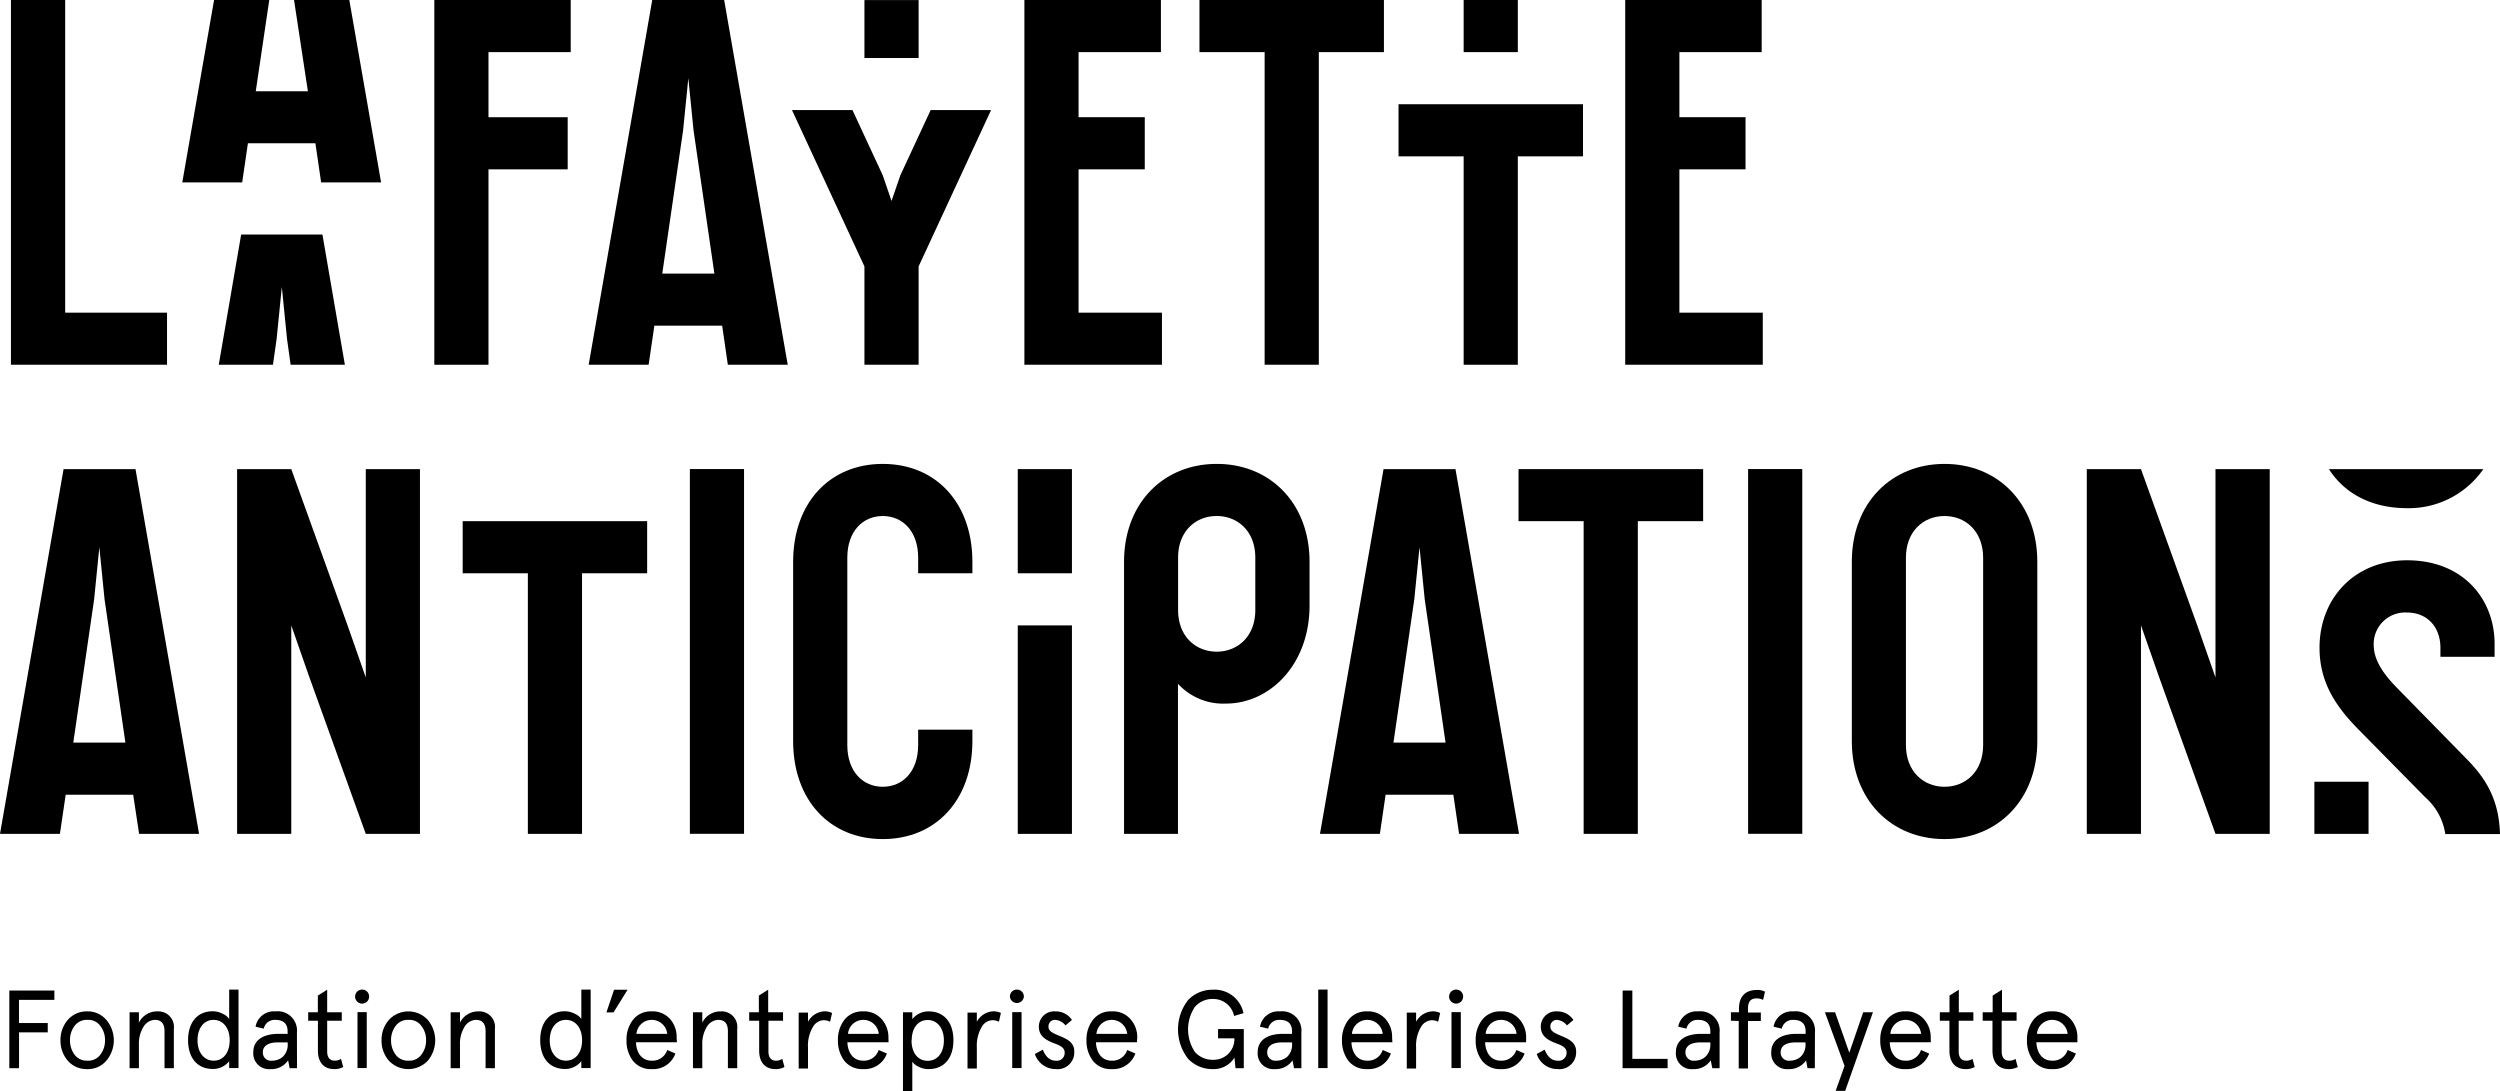 <svg id="Layer_1" data-name="Layer 1" xmlns="http://www.w3.org/2000/svg" viewBox="0 0 388.55 169.53"><title>Anticipations_Principal_Logo1_Fondation_Noir_RGB</title><g id="_Groupe_" data-name="&lt;Groupe&gt;"><path id="_Tracé_transparent_" data-name="&lt;Tracé transparent&gt;" d="M81.26,104.8v8.09H57V56.2h8.43v48.6Z" transform="translate(-55.3 -56.2)"/><path id="_Tracé_transparent_2" data-name="&lt;Tracé transparent&gt;" d="M131.22,64.3V74.42h12.31v8.1H131.22v30.37H122.8V56.2H144v8.1Z" transform="translate(-55.3 -56.2)"/><path id="_Tracé_transparent_3" data-name="&lt;Tracé transparent&gt;" d="M167.54,106.82H157l-.89,6.07h-9.32l9.88-56.69h11.18l9.88,56.69h-9.31Zm-1.21-8.1-3.24-22.27-.81-8.1-.81,8.1-3.24,22.27Z" transform="translate(-55.3 -56.2)"/><path id="_Tracé_transparent_4" data-name="&lt;Tracé transparent&gt;" d="M189.65,97.61l-11.26-24.3h9.4l4.7,10.12,1.37,4,1.38-4,4.7-10.12h9.39l-11.26,24.3v15.28h-8.42Zm8.42-32.4h-8.42v-9h8.42Z" transform="translate(-55.3 -56.2)"/><path id="_Tracé_transparent_5" data-name="&lt;Tracé transparent&gt;" d="M282.78,80.5H272.66V72.4h28.67v8.1H291.2v32.39h-8.42Zm8.42-16.2h-8.42V56.2h8.42Z" transform="translate(-55.3 -56.2)"/><path id="_Tracé_transparent_6" data-name="&lt;Tracé transparent&gt;" d="M329.27,104.8v8.09H307.89V56.2H329.1v8.1H316.31V74.42h10.28v8.1H316.31V104.8Z" transform="translate(-55.3 -56.2)"/><path id="_Tracé_transparent_7" data-name="&lt;Tracé transparent&gt;" d="M76,179.72H65.51l-.9,6.08H55.3l9.88-56.69H76.36l9.88,56.69H76.92Zm-1.21-8.1-3.24-22.27-.81-8.1-.81,8.1-3.24,22.27Z" transform="translate(-55.3 -56.2)"/><path id="_Tracé_transparent_8" data-name="&lt;Tracé transparent&gt;" d="M120.57,129.11V185.8h-8.42l-8.75-24.3-2.83-8.1v32.4H92.15V129.11h8.42l8.75,24.29,2.83,8.1V129.11Z" transform="translate(-55.3 -56.2)"/><path id="_Tracé_transparent_9" data-name="&lt;Tracé transparent&gt;" d="M137.34,145.3H127.21v-8.1h28.67v8.1H145.76v40.5h-8.42Z" transform="translate(-55.3 -56.2)"/><polygon id="_Tracé_" data-name="&lt;Tracé&gt;" points="107.22 72.9 107.22 83.45 107.22 91.13 107.22 129.59 115.64 129.59 115.64 91.13 115.64 83.45 115.64 72.9 107.22 72.9"/><path id="_Tracé_transparent_10" data-name="&lt;Tracé transparent&gt;" d="M198,145.3v-2.43c0-4.13-2.43-6.47-5.5-6.47s-5.51,2.34-5.51,6.47V172c0,4.13,2.43,6.48,5.51,6.48s5.5-2.35,5.5-6.48V169.6h8.43v1.78c0,9.15-5.67,15.23-13.93,15.23s-13.93-6.08-13.93-15.23V143.52c0-9.15,5.66-15.22,13.93-15.22s13.93,6.07,13.93,15.22v1.78Z" transform="translate(-55.3 -56.2)"/><path id="_Tracé_transparent_11" data-name="&lt;Tracé transparent&gt;" d="M213.48,129.11h8.42V145.3h-8.42Zm8.42,56.69h-8.42V153.4h8.42Z" transform="translate(-55.3 -56.2)"/><path id="_Tracé_transparent_12" data-name="&lt;Tracé transparent&gt;" d="M258.83,143.52v6.8c0,9.16-6.16,15.23-13,15.23a9.5,9.5,0,0,1-7.45-3.08V185.8H230V143.52c0-9.15,6.15-15.22,14.41-15.22S258.83,134.37,258.83,143.52Zm-8.43-.65c0-4.13-2.75-6.47-6-6.47s-6,2.34-6,6.47V151c0,4.13,2.75,6.48,6,6.48s6-2.35,6-6.48Z" transform="translate(-55.3 -56.2)"/><path id="_Tracé_transparent_13" data-name="&lt;Tracé transparent&gt;" d="M320,137.2H309.85v48.6h-8.42V137.2H291.31v-8.09H320Z" transform="translate(-55.3 -56.2)"/><path id="_Tracé_transparent_14" data-name="&lt;Tracé transparent&gt;" d="M371.94,143.52v27.86c0,9.15-6.16,15.23-14.42,15.23s-14.41-6.08-14.41-15.23V143.52c0-9.15,6.15-15.22,14.41-15.22S371.94,134.37,371.94,143.52Zm-14.42-7.12c-3.24,0-6,2.34-6,6.47V172c0,4.13,2.75,6.48,6,6.48s6-2.35,6-6.48V142.87C363.51,138.74,360.76,136.4,357.52,136.4Z" transform="translate(-55.3 -56.2)"/><path id="_Tracé_transparent_15" data-name="&lt;Tracé transparent&gt;" d="M408.06,129.11V185.8h-8.43l-8.74-24.3-2.84-8.1v32.4h-8.42V129.11h8.42l8.75,24.29,2.83,8.1V129.11Z" transform="translate(-55.3 -56.2)"/><path id="_Tracé_transparent_16" data-name="&lt;Tracé transparent&gt;" d="M415,177.7h8.42v8.1H415Zm17.41,2.59-10.61-10.77c-3.24-3.32-6-7.05-6-12.64,0-7.69,5.43-13.6,13.61-13.6,8.74,0,13.6,6.07,13.6,13v2h-8.42v-1.38c0-3.32-2.11-5.5-5.18-5.5a4.89,4.89,0,0,0-5.19,5c0,2.1,1.14,4.13,3.4,6.48L438.51,174c3.24,3.24,5.18,6.56,5.34,11.83h-8.5A9.51,9.51,0,0,0,432.43,180.29Zm-3-45.11c-5.51,0-9.72-2.27-12.15-6.07h24A14.09,14.09,0,0,1,429.44,135.18Z" transform="translate(-55.3 -56.2)"/><path id="_Tracé_transparent_17" data-name="&lt;Tracé transparent&gt;" d="M281.18,179.72H270.65l-.89,6.08h-9.31l9.88-56.69h11.18l9.88,56.69h-9.32Zm-1.21-8.1-3.24-22.27-.81-8.1-.81,8.1-3.24,22.27Z" transform="translate(-55.3 -56.2)"/><polygon id="_Tracé_2" data-name="&lt;Tracé&gt;" points="271.69 72.9 271.69 83.45 271.69 91.13 271.69 129.59 280.11 129.59 280.11 91.13 280.11 83.45 280.11 72.9 271.69 72.9"/><path id="_Tracé_transparent_18" data-name="&lt;Tracé transparent&gt;" d="M235.89,104.8v8.09H214.51V56.2h21.22v8.1h-12.8V74.42h10.29v8.1H222.93V104.8Z" transform="translate(-55.3 -56.2)"/><path id="_Tracé_transparent_19" data-name="&lt;Tracé transparent&gt;" d="M92.94,84.55H83.63L88.57,56.2h8.58l-2.1,14.18h8.1L101,56.2h8.59l4.94,28.35h-9.32l-.89-6.08H93.83Zm12.47,8.1,3.49,20.24h-8.43l-.56-4-.81-8.09-.81,8.09-.57,4H89.3l3.48-20.24Z" transform="translate(-55.3 -56.2)"/><path id="_Tracé_transparent_20" data-name="&lt;Tracé transparent&gt;" d="M270.39,64.3H260.27v48.59h-8.42V64.3H241.72V56.2h28.67Z" transform="translate(-55.3 -56.2)"/></g><g id="_Groupe_2" data-name="&lt;Groupe&gt;"><path id="_Tracé_transparent_21" data-name="&lt;Tracé transparent&gt;" d="M56.75,210.15h7v1.45h-5.5v3.6h4.47v1.45H58.26v5.57H56.75Z" transform="translate(-55.3 -56.2)"/><path id="_Tracé_transparent_22" data-name="&lt;Tracé transparent&gt;" d="M64.7,217.88a4.71,4.71,0,0,1,1.13-3.16,3.86,3.86,0,0,1,3-1.33,3.76,3.76,0,0,1,3,1.33,4.9,4.9,0,0,1,0,6.33,3.74,3.74,0,0,1-3,1.31,3.85,3.85,0,0,1-3-1.31A4.75,4.75,0,0,1,64.7,217.88Zm1.48,0a3.67,3.67,0,0,0,.71,2.24,2.35,2.35,0,0,0,2,.93,2.3,2.3,0,0,0,2-.93,3.56,3.56,0,0,0,.73-2.24,3.48,3.48,0,0,0-.73-2.23,2.26,2.26,0,0,0-2-.94,2.31,2.31,0,0,0-2,.94A3.58,3.58,0,0,0,66.18,217.88Z" transform="translate(-55.3 -56.2)"/><path id="_Tracé_transparent_23" data-name="&lt;Tracé transparent&gt;" d="M82.32,222.22H80.87v-5.74c0-1.19-.5-1.77-1.5-1.77a2.16,2.16,0,0,0-1.76,1.06,5,5,0,0,0-.72,2.81v3.64H75.44v-8.69h1.45v1.61a3.14,3.14,0,0,1,2.88-1.75,2.42,2.42,0,0,1,2.55,2.71Z" transform="translate(-55.3 -56.2)"/><path id="_Tracé_transparent_24" data-name="&lt;Tracé transparent&gt;" d="M89.92,213.77a2.33,2.33,0,0,1,1,.8V210h1.45v12.2H90.92v-1.07a3.19,3.19,0,0,1-2.53,1.21c-2.48,0-3.86-1.79-3.86-4.48s1.38-4.49,3.86-4.49A3.39,3.39,0,0,1,89.92,213.77ZM91,217.88c0-1.88-1-3.17-2.51-3.17S86,216,86,217.88s1,3.17,2.52,3.17S91,219.75,91,217.88Z" transform="translate(-55.3 -56.2)"/><path id="_Tracé_transparent_25" data-name="&lt;Tracé transparent&gt;" d="M101.46,222.22h-1.14l-.24-1.22a3.12,3.12,0,0,1-2.73,1.36,2.44,2.44,0,0,1-2.68-2.64c0-1.84,1.5-2.84,3.93-2.84H100v-.38c0-1.19-.64-1.79-1.9-1.79a1.74,1.74,0,0,0-1.81,1.36l-1.27-.3a2.88,2.88,0,0,1,3.08-2.38,3,3,0,0,1,3.35,3.28Zm-3.88-1.17a2.51,2.51,0,0,0,1.71-.64,2.58,2.58,0,0,0,.72-2v-.2H98.46c-1.47,0-2.31.55-2.31,1.53A1.26,1.26,0,0,0,97.58,221.05Z" transform="translate(-55.3 -56.2)"/><path id="_Tracé_transparent_26" data-name="&lt;Tracé transparent&gt;" d="M103.2,214.84v-1.31h1.5v-2.6l1.45-.91v3.51h2.27v1.31h-2.27v4.78c0,.91.41,1.43,1.15,1.43a1.72,1.72,0,0,0,1-.28l.34,1.26a2.75,2.75,0,0,1-1.41.33c-1.54,0-2.52-1-2.52-2.86v-4.66Z" transform="translate(-55.3 -56.2)"/><path id="_Tracé_transparent_27" data-name="&lt;Tracé transparent&gt;" d="M111.58,210a1.08,1.08,0,0,1,1.09,1.1,1.09,1.09,0,1,1-1.09-1.1Zm-.72,3.51h1.44v8.69h-1.44Z" transform="translate(-55.3 -56.2)"/><path id="_Tracé_transparent_28" data-name="&lt;Tracé transparent&gt;" d="M114.6,217.88a4.67,4.67,0,0,1,1.14-3.16,4.11,4.11,0,0,1,6.05,0,4.93,4.93,0,0,1,0,6.33,4.15,4.15,0,0,1-6.05,0A4.71,4.71,0,0,1,114.6,217.88Zm1.48,0a3.67,3.67,0,0,0,.71,2.24,2.35,2.35,0,0,0,2,.93,2.3,2.3,0,0,0,2-.93,3.56,3.56,0,0,0,.73-2.24,3.48,3.48,0,0,0-.73-2.23,2.26,2.26,0,0,0-2-.94,2.31,2.31,0,0,0-2,.94A3.58,3.58,0,0,0,116.08,217.88Z" transform="translate(-55.3 -56.2)"/><path id="_Tracé_transparent_29" data-name="&lt;Tracé transparent&gt;" d="M132.22,222.22h-1.45v-5.74c0-1.19-.5-1.77-1.5-1.77a2.16,2.16,0,0,0-1.76,1.06,5,5,0,0,0-.72,2.81v3.64h-1.45v-8.69h1.45v1.61a3.14,3.14,0,0,1,2.88-1.75,2.42,2.42,0,0,1,2.55,2.71Z" transform="translate(-55.3 -56.2)"/><path id="_Tracé_transparent_30" data-name="&lt;Tracé transparent&gt;" d="M144.65,213.77a2.33,2.33,0,0,1,1,.8V210h1.45v12.2h-1.45v-1.07a3.19,3.19,0,0,1-2.53,1.21c-2.48,0-3.86-1.79-3.86-4.48s1.38-4.49,3.86-4.49A3.42,3.42,0,0,1,144.65,213.77Zm1.12,4.11c0-1.88-1-3.17-2.51-3.17s-2.52,1.29-2.52,3.17,1,3.17,2.52,3.17S145.77,219.75,145.77,217.88Z" transform="translate(-55.3 -56.2)"/><path id="_Tracé_transparent_31" data-name="&lt;Tracé transparent&gt;" d="M149.55,213.55l1.19-3.53h2.1l-2.19,3.53Z" transform="translate(-55.3 -56.2)"/><path id="_Tracé_transparent_32" data-name="&lt;Tracé transparent&gt;" d="M160.51,218.19h-6.37c.08,1.7.94,2.86,2.44,2.86a2.4,2.4,0,0,0,2.42-1.66l1.27.55a3.66,3.66,0,0,1-3.69,2.42,3.52,3.52,0,0,1-2.91-1.29,5.12,5.12,0,0,1-1-3.19,5,5,0,0,1,1-3.17,3.49,3.49,0,0,1,2.91-1.32,3.58,3.58,0,0,1,2.88,1.21,4.18,4.18,0,0,1,1,2.91Zm-6.29-1.31H159a2.41,2.41,0,0,0-2.42-2.17A2.37,2.37,0,0,0,154.22,216.88Z" transform="translate(-55.3 -56.2)"/><path id="_Tracé_transparent_33" data-name="&lt;Tracé transparent&gt;" d="M169.88,222.22h-1.45v-5.74c0-1.19-.5-1.77-1.5-1.77a2.16,2.16,0,0,0-1.76,1.06,5,5,0,0,0-.72,2.81v3.64H163v-8.69h1.45v1.61a3.14,3.14,0,0,1,2.88-1.75,2.42,2.42,0,0,1,2.55,2.71Z" transform="translate(-55.3 -56.2)"/><path id="_Tracé_transparent_34" data-name="&lt;Tracé transparent&gt;" d="M171.74,214.84v-1.31h1.5v-2.6l1.45-.91v3.51H177v1.31h-2.27v4.78c0,.91.41,1.43,1.15,1.43a1.72,1.72,0,0,0,1-.28l.34,1.26a2.75,2.75,0,0,1-1.41.33c-1.54,0-2.52-1-2.52-2.86v-4.66Z" transform="translate(-55.3 -56.2)"/><path id="_Tracé_transparent_35" data-name="&lt;Tracé transparent&gt;" d="M184.31,215a2.28,2.28,0,0,0-1-.24,2,2,0,0,0-1.7,1.12,5.57,5.57,0,0,0-.73,3.1v3.29h-1.45v-8.69h1.45V215a3.07,3.07,0,0,1,2.55-1.62,2.52,2.52,0,0,1,1.19.26Z" transform="translate(-55.3 -56.2)"/><path id="_Tracé_transparent_36" data-name="&lt;Tracé transparent&gt;" d="M193.4,218.19H187c.08,1.7.95,2.86,2.45,2.86a2.39,2.39,0,0,0,2.41-1.66l1.28.55a3.67,3.67,0,0,1-3.69,2.42,3.53,3.53,0,0,1-2.92-1.29,5.11,5.11,0,0,1-1-3.19,5,5,0,0,1,1-3.17,3.49,3.49,0,0,1,2.92-1.32,3.59,3.59,0,0,1,2.88,1.21,4.23,4.23,0,0,1,1.05,2.91Zm-6.3-1.31h4.78a2.41,2.41,0,0,0-2.41-2.17A2.37,2.37,0,0,0,187.1,216.88Z" transform="translate(-55.3 -56.2)"/><path id="_Tracé_transparent_37" data-name="&lt;Tracé transparent&gt;" d="M198.09,222a2.39,2.39,0,0,1-1-.79v4.55h-1.45V213.53h1.45v1.07a3.19,3.19,0,0,1,2.53-1.21c2.48,0,3.86,1.8,3.86,4.49s-1.38,4.48-3.86,4.48A3.3,3.3,0,0,1,198.09,222Zm-1.12-4.1c0,1.87.95,3.17,2.51,3.17s2.52-1.3,2.52-3.17-1-3.17-2.52-3.17S197,216,197,217.88Z" transform="translate(-55.3 -56.2)"/><path id="_Tracé_transparent_38" data-name="&lt;Tracé transparent&gt;" d="M210.55,215a2.21,2.21,0,0,0-1-.24,2,2,0,0,0-1.71,1.12,5.66,5.66,0,0,0-.72,3.1v3.29h-1.45v-8.69h1.45V215a3.06,3.06,0,0,1,2.55-1.62,2.58,2.58,0,0,1,1.19.26Z" transform="translate(-55.3 -56.2)"/><path id="_Tracé_transparent_39" data-name="&lt;Tracé transparent&gt;" d="M213.35,210a1.07,1.07,0,0,1,1.08,1.1,1.09,1.09,0,0,1-2.17,0A1.08,1.08,0,0,1,213.35,210Zm-.73,3.51h1.45v8.69h-1.45Z" transform="translate(-55.3 -56.2)"/><path id="_Tracé_transparent_40" data-name="&lt;Tracé transparent&gt;" d="M221.9,214.72l-1,.85a2.24,2.24,0,0,0-1.59-.86,1,1,0,0,0-1.05,1.1c0,1.55,4.05,1.24,4,3.79a2.6,2.6,0,0,1-2.87,2.76,3.4,3.4,0,0,1-3.25-2.35l1.23-.67c.46,1.14,1.14,1.71,2,1.71a1.21,1.21,0,0,0,1.39-1.36c0-.57-.64-1-1.41-1.26-1.14-.43-2.59-1-2.59-2.64a2.37,2.37,0,0,1,2.55-2.4A3,3,0,0,1,221.9,214.72Z" transform="translate(-55.3 -56.2)"/><path id="_Tracé_transparent_41" data-name="&lt;Tracé transparent&gt;" d="M232,218.19h-6.37c.08,1.7.94,2.86,2.44,2.86a2.4,2.4,0,0,0,2.42-1.66l1.27.55a3.66,3.66,0,0,1-3.69,2.42,3.51,3.51,0,0,1-2.91-1.29,5.12,5.12,0,0,1-1-3.19,5,5,0,0,1,1-3.17,3.47,3.47,0,0,1,2.91-1.32A3.58,3.58,0,0,1,231,214.6a4.18,4.18,0,0,1,1.05,2.91Zm-6.29-1.31h4.78a2.41,2.41,0,0,0-2.42-2.17A2.37,2.37,0,0,0,225.71,216.88Z" transform="translate(-55.3 -56.2)"/><path id="_Tracé_transparent_42" data-name="&lt;Tracé transparent&gt;" d="M244.61,217.58v-1.44h4v6.08h-1.29l-.16-1.65a3.8,3.8,0,0,1-3.39,1.79,5.17,5.17,0,0,1-3.81-1.6,7.42,7.42,0,0,1,0-9.14,5.22,5.22,0,0,1,3.86-1.6,4.57,4.57,0,0,1,4.74,3.65l-1.46.43a3.29,3.29,0,0,0-3.28-2.64,3.61,3.61,0,0,0-2.81,1.23,6.31,6.31,0,0,0,0,7,3.61,3.61,0,0,0,2.81,1.22,3.21,3.21,0,0,0,3.33-3.33Z" transform="translate(-55.3 -56.2)"/><path id="_Tracé_transparent_43" data-name="&lt;Tracé transparent&gt;" d="M257.56,222.22h-1.14l-.24-1.22a3.12,3.12,0,0,1-2.73,1.36,2.44,2.44,0,0,1-2.68-2.64c0-1.84,1.5-2.84,3.93-2.84h1.41v-.38c0-1.19-.64-1.79-1.9-1.79a1.74,1.74,0,0,0-1.81,1.36l-1.27-.3a2.88,2.88,0,0,1,3.08-2.38,3,3,0,0,1,3.35,3.28Zm-3.88-1.17a2.51,2.51,0,0,0,1.71-.64,2.58,2.58,0,0,0,.72-2v-.2h-1.55c-1.47,0-2.31.55-2.31,1.53A1.26,1.26,0,0,0,253.68,221.05Z" transform="translate(-55.3 -56.2)"/><path id="_Tracé_transparent_44" data-name="&lt;Tracé transparent&gt;" d="M260.18,210h1.45v12.2h-1.45Z" transform="translate(-55.3 -56.2)"/><path id="_Tracé_transparent_45" data-name="&lt;Tracé transparent&gt;" d="M271.71,218.19h-6.37c.08,1.7.94,2.86,2.44,2.86a2.4,2.4,0,0,0,2.42-1.66l1.27.55a3.66,3.66,0,0,1-3.69,2.42,3.52,3.52,0,0,1-2.91-1.29,5.12,5.12,0,0,1-1-3.19,5,5,0,0,1,1-3.17,3.49,3.49,0,0,1,2.91-1.32,3.58,3.58,0,0,1,2.88,1.21,4.18,4.18,0,0,1,1,2.91Zm-6.29-1.31h4.78a2.41,2.41,0,0,0-2.42-2.17A2.37,2.37,0,0,0,265.42,216.88Z" transform="translate(-55.3 -56.2)"/><path id="_Tracé_transparent_46" data-name="&lt;Tracé transparent&gt;" d="M278.82,215a2.28,2.28,0,0,0-1-.24,2.06,2.06,0,0,0-1.71,1.12,5.66,5.66,0,0,0-.72,3.1v3.29h-1.45v-8.69h1.45V215a3.07,3.07,0,0,1,2.55-1.62,2.55,2.55,0,0,1,1.19.26Z" transform="translate(-55.3 -56.2)"/><path id="_Tracé_transparent_47" data-name="&lt;Tracé transparent&gt;" d="M281.61,210a1.08,1.08,0,0,1,1.09,1.1,1.09,1.09,0,1,1-1.09-1.1Zm-.72,3.51h1.45v8.69h-1.45Z" transform="translate(-55.3 -56.2)"/><path id="_Tracé_transparent_48" data-name="&lt;Tracé transparent&gt;" d="M292.49,218.19h-6.38c.09,1.7.95,2.86,2.45,2.86a2.39,2.39,0,0,0,2.41-1.66l1.28.55a3.67,3.67,0,0,1-3.69,2.42,3.51,3.51,0,0,1-2.91-1.29,5.12,5.12,0,0,1-1-3.19,5,5,0,0,1,1-3.17,3.47,3.47,0,0,1,2.91-1.32,3.58,3.58,0,0,1,2.88,1.21,4.18,4.18,0,0,1,1.05,2.91Zm-6.29-1.31H291a2.4,2.4,0,0,0-2.41-2.17A2.37,2.37,0,0,0,286.2,216.88Z" transform="translate(-55.3 -56.2)"/><path id="_Tracé_transparent_49" data-name="&lt;Tracé transparent&gt;" d="M299.84,214.72l-1,.85a2.22,2.22,0,0,0-1.58-.86,1,1,0,0,0-1,1.1c0,1.55,4,1.24,4,3.79a2.61,2.61,0,0,1-2.88,2.76,3.38,3.38,0,0,1-3.24-2.35l1.23-.67q.69,1.71,2,1.71a1.22,1.22,0,0,0,1.4-1.36c0-.57-.64-1-1.41-1.26-1.14-.43-2.59-1-2.59-2.64a2.37,2.37,0,0,1,2.55-2.4A3,3,0,0,1,299.84,214.72Z" transform="translate(-55.3 -56.2)"/><path id="_Tracé_transparent_50" data-name="&lt;Tracé transparent&gt;" d="M307.49,210.15H309v10.62h5.48v1.45h-7Z" transform="translate(-55.3 -56.2)"/><path id="_Tracé_transparent_51" data-name="&lt;Tracé transparent&gt;" d="M322.56,222.22h-1.13l-.25-1.22a3.09,3.09,0,0,1-2.72,1.36,2.44,2.44,0,0,1-2.69-2.64c0-1.84,1.5-2.84,3.93-2.84h1.42v-.38c0-1.19-.64-1.79-1.9-1.79a1.74,1.74,0,0,0-1.81,1.36l-1.28-.3a2.89,2.89,0,0,1,3.09-2.38,3,3,0,0,1,3.34,3.28Zm-3.88-1.17a2.47,2.47,0,0,0,1.71-.64,2.58,2.58,0,0,0,.73-2v-.2h-1.56c-1.46,0-2.31.55-2.31,1.53A1.26,1.26,0,0,0,318.68,221.05Z" transform="translate(-55.3 -56.2)"/><path id="_Tracé_transparent_52" data-name="&lt;Tracé transparent&gt;" d="M324.32,214.84v-1.31h1.25V213c0-1.94,1-2.94,2.8-2.94a2.49,2.49,0,0,1,1.25.27l-.3,1.28a2.1,2.1,0,0,0-1-.24c-.95,0-1.35.51-1.35,1.63v.57h2v1.31h-2v7.38h-1.44v-7.38Z" transform="translate(-55.3 -56.2)"/><path id="_Tracé_transparent_53" data-name="&lt;Tracé transparent&gt;" d="M337.36,222.22h-1.14L336,221a3.12,3.12,0,0,1-2.72,1.36,2.44,2.44,0,0,1-2.69-2.64c0-1.84,1.5-2.84,3.93-2.84h1.41v-.38c0-1.19-.64-1.79-1.9-1.79a1.74,1.74,0,0,0-1.81,1.36l-1.27-.3a2.88,2.88,0,0,1,3.08-2.38,3,3,0,0,1,3.35,3.28Zm-3.88-1.17a2.51,2.51,0,0,0,1.71-.64,2.58,2.58,0,0,0,.72-2v-.2h-1.55c-1.47,0-2.31.55-2.31,1.53A1.26,1.26,0,0,0,333.48,221.05Z" transform="translate(-55.3 -56.2)"/><path id="_Tracé_transparent_54" data-name="&lt;Tracé transparent&gt;" d="M344.88,213.53h1.51l-4.31,12.21H340.6l1.38-3.88-3.05-8.33h1.58l2.21,6.28Z" transform="translate(-55.3 -56.2)"/><path id="_Tracé_transparent_55" data-name="&lt;Tracé transparent&gt;" d="M355.39,218.19H349c.08,1.7.94,2.86,2.44,2.86a2.4,2.4,0,0,0,2.42-1.66l1.27.55a3.66,3.66,0,0,1-3.69,2.42,3.51,3.51,0,0,1-2.91-1.29,5.12,5.12,0,0,1-1-3.19,5,5,0,0,1,1-3.17,3.47,3.47,0,0,1,2.91-1.32,3.58,3.58,0,0,1,2.88,1.21,4.18,4.18,0,0,1,1.05,2.91Zm-6.29-1.31h4.78a2.41,2.41,0,0,0-2.42-2.17A2.37,2.37,0,0,0,349.1,216.88Z" transform="translate(-55.3 -56.2)"/><path id="_Tracé_transparent_56" data-name="&lt;Tracé transparent&gt;" d="M356.79,214.84v-1.31h1.5v-2.6l1.45-.91v3.51H362v1.31h-2.28v4.78c0,.91.41,1.43,1.15,1.43a1.72,1.72,0,0,0,1-.28l.34,1.26a2.75,2.75,0,0,1-1.41.33c-1.54,0-2.52-1-2.52-2.86v-4.66Z" transform="translate(-55.3 -56.2)"/><path id="_Tracé_transparent_57" data-name="&lt;Tracé transparent&gt;" d="M363.45,214.84v-1.31H365v-2.6l1.45-.91v3.51h2.27v1.31H366.4v4.78c0,.91.41,1.43,1.15,1.43a1.66,1.66,0,0,0,1-.28l.35,1.26a2.79,2.79,0,0,1-1.42.33c-1.53,0-2.51-1-2.51-2.86v-4.66Z" transform="translate(-55.3 -56.2)"/><path id="_Tracé_transparent_58" data-name="&lt;Tracé transparent&gt;" d="M378.17,218.19h-6.38c.09,1.7.95,2.86,2.45,2.86a2.39,2.39,0,0,0,2.41-1.66l1.28.55a3.67,3.67,0,0,1-3.69,2.42,3.51,3.51,0,0,1-2.91-1.29,5.12,5.12,0,0,1-1-3.19,5,5,0,0,1,1-3.17,3.47,3.47,0,0,1,2.91-1.32,3.59,3.59,0,0,1,2.88,1.21,4.18,4.18,0,0,1,1.05,2.91Zm-6.29-1.31h4.77a2.4,2.4,0,0,0-2.41-2.17A2.37,2.37,0,0,0,371.88,216.88Z" transform="translate(-55.3 -56.2)"/></g></svg>
